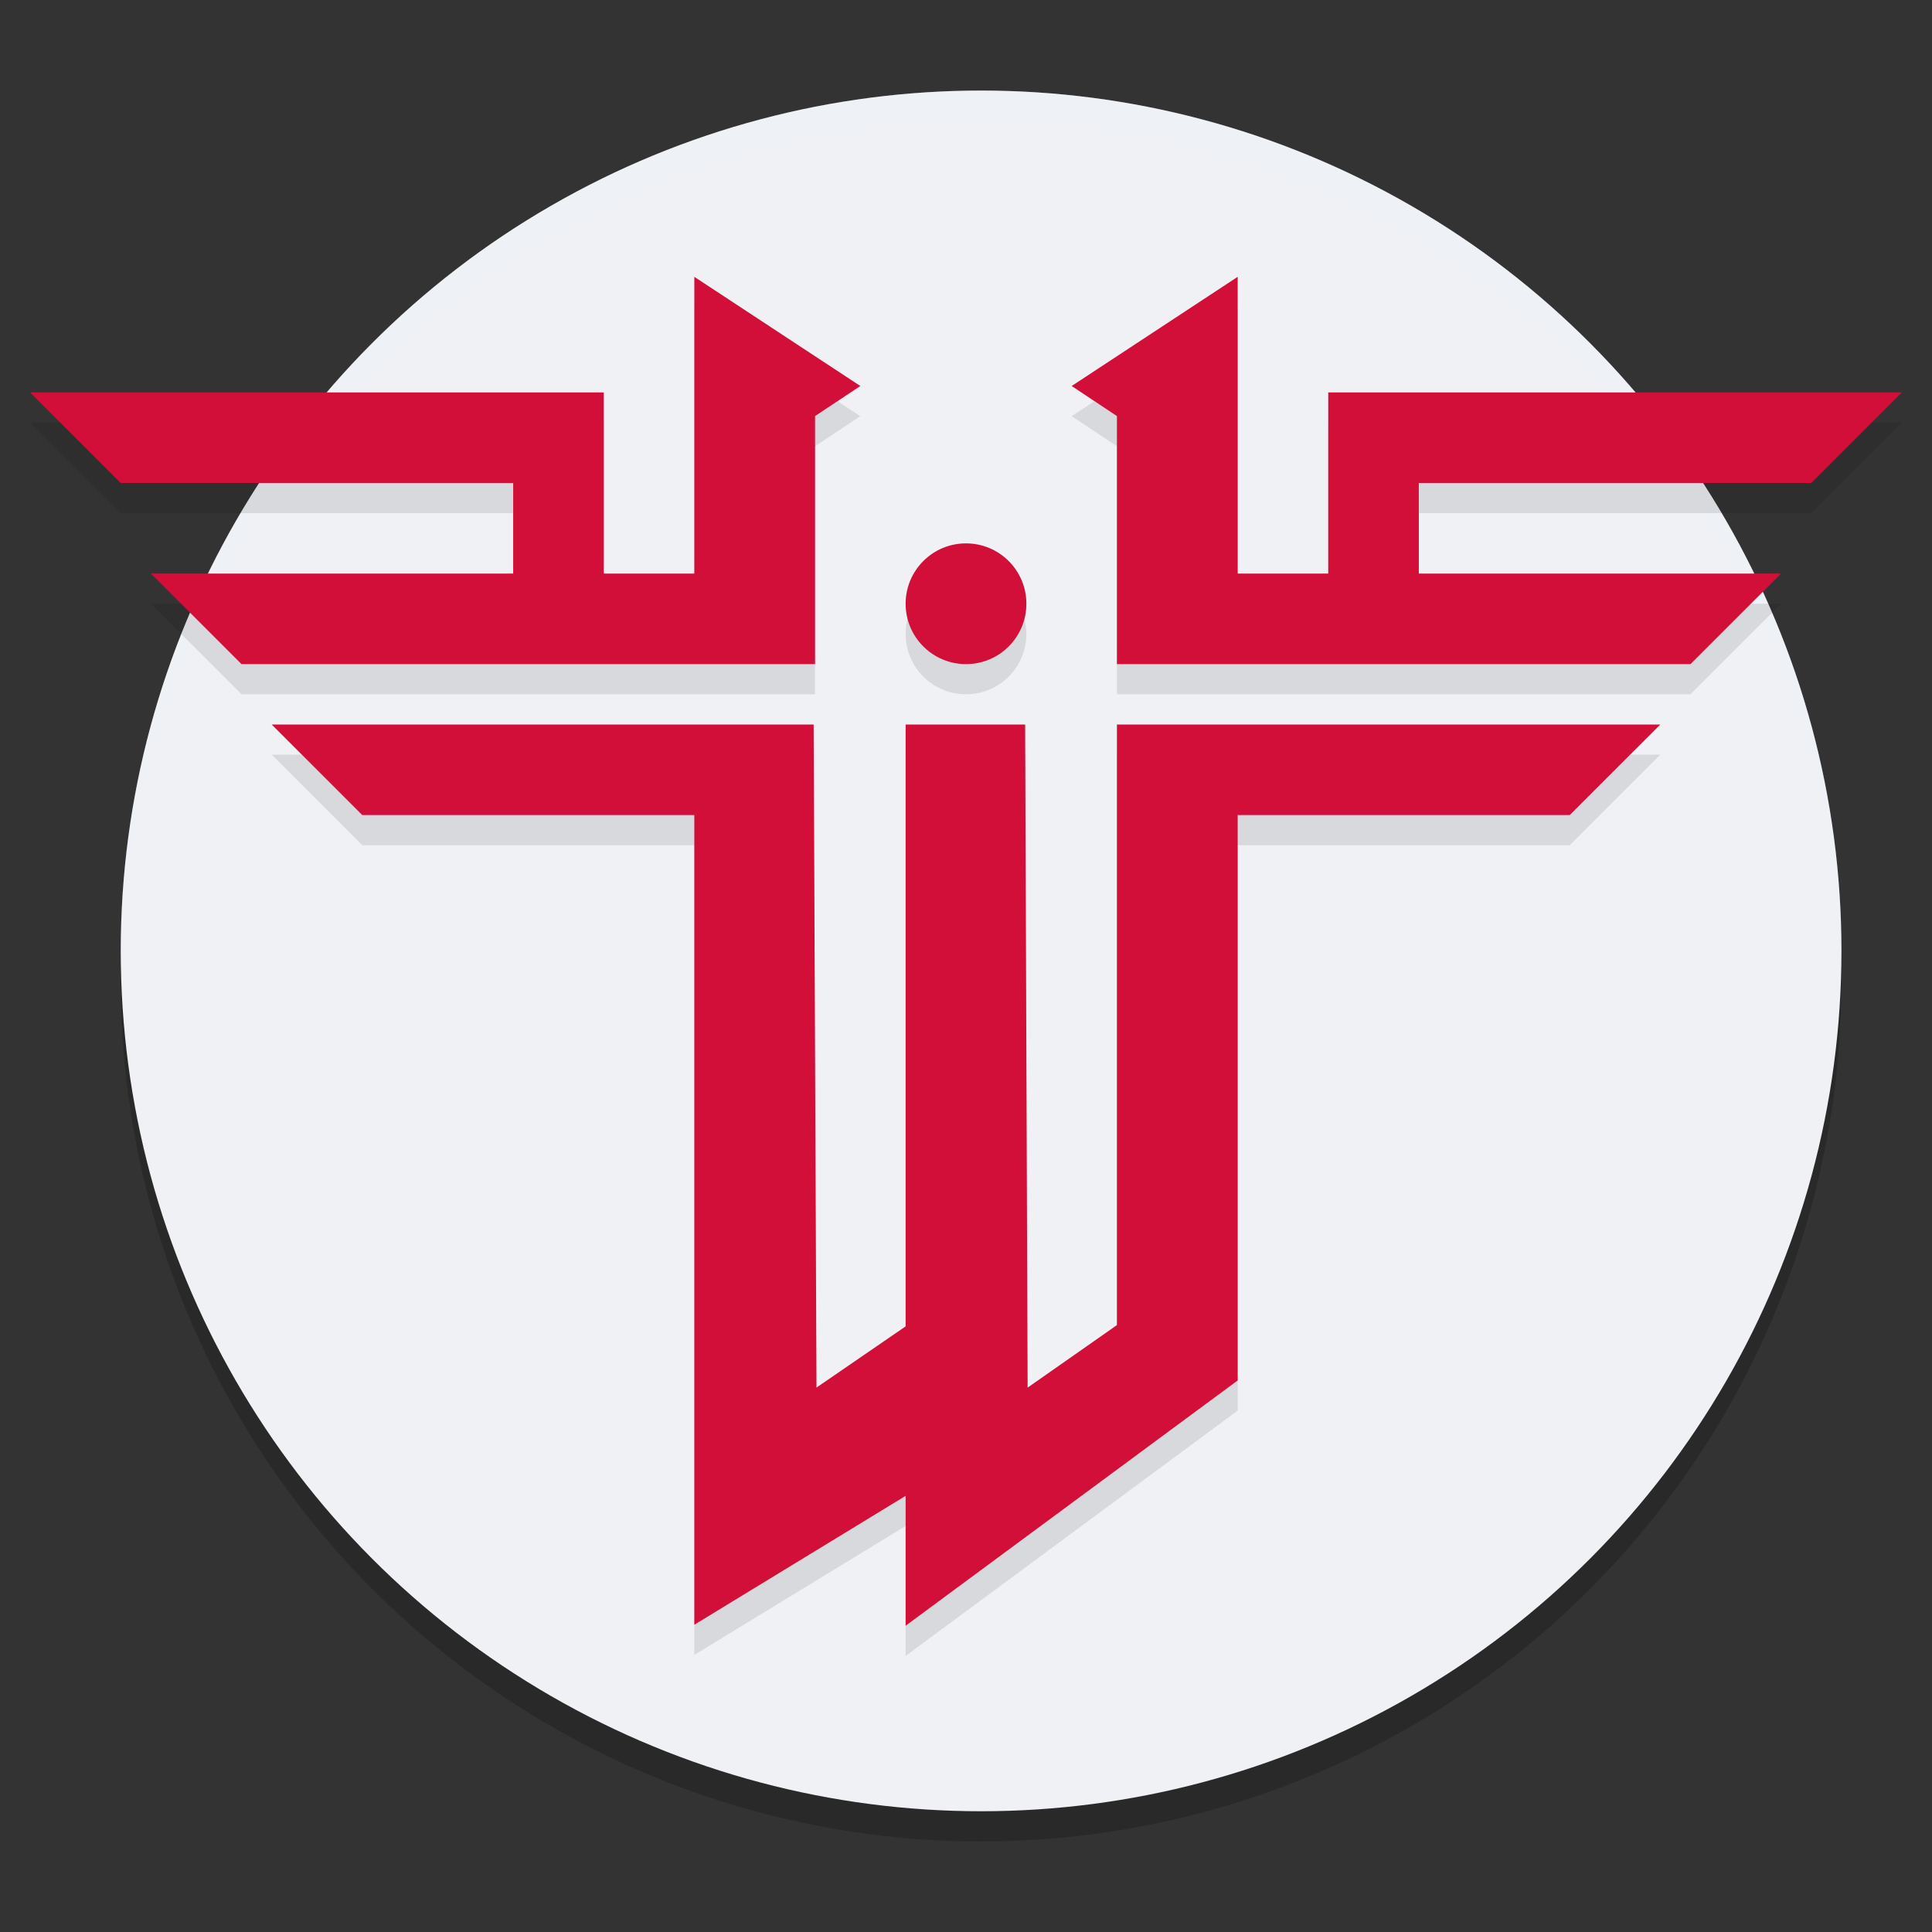 <svg xmlns="http://www.w3.org/2000/svg" width="64" height="64" version="1.1">
 <rect width="100%" height="100%" fill="#333333" stroke="none"/>
 <circle style="opacity:0.2" cx="32.5" cy="32.5" r="28.5"/>
 <circle style="fill:#eff1f5" cx="32.5" cy="31.5" r="28.5"/>
 <path style="opacity:0.2;fill:#eff1f5" d="M 32.5 3 A 28.5 28.5 0 0 0 4 31.5 A 28.5 28.5 0 0 0 4.021 32.082 A 28.5 28.5 0 0 1 32.5 4 A 28.5 28.5 0 0 1 60.979 31.918 A 28.5 28.5 0 0 0 61 31.5 A 28.5 28.5 0 0 0 32.5 3 z"/>
 <path style="opacity:0.1" d="m 23,10.169 v 5.83 4 h -1 -2 v -3 -3 H 17 1 l 3,3 h 13 v 3 H 5 l 3,3 h 15 3 1 v -8.217 l 1.5,-0.996 z m 18,0 -5.5,3.617 1.5,0.996 v 8.217 h 1 3 15 l 3,-3 H 47 v -3 h 13 l 3,-3 H 47 44 v 3 3 h -2 -1 v -4 z m -9,8.83 c -1.105,0 -2,0.895 -2,2 0,1.105 0.895,2 2,2 1.105,0 2,-0.895 2,-2 0,-1.105 -0.895,-2 -2,-2 z m -23,6 3,3 h 11 v 26.822 l 7,-4.27 V 54.855 L 41,46.728 V 28 h 11 l 3,-3 H 37 v 19.895 l -2.959,2.072 -0.082,-21.967 H 30 v 19.938 l -2.953,2.027 -0.094,-21.965 H 25 18.762 Z"/>
 <path style="fill:#d20f39" d="M 23,9.17 V 15 19 H 22 20 V 16 13 H 17 1 l 3,3 h 13 v 3 H 5 l 3,3 h 15 3 1 v -8.217 l 1.5,-0.996 z m 18,0 -5.5,3.617 1.5,0.996 V 22 h 1 3 15 l 3,-3 H 47 v -3 h 13 l 3,-3 H 47 44 v 3 3 H 42 41 V 15 Z M 32,18 c -1.105,0 -2,0.895 -2,2 0,1.105 0.895,2 2,2 1.105,0 2,-0.895 2,-2 0,-1.105 -0.895,-2 -2,-2 z m -23,6 3,3 h 11 v 26.822 l 7,-4.27 v 4.303 L 41,45.729 V 27 h 11 l 3,-3 H 37 V 43.895 L 34.041,45.967 33.959,24 H 30 V 43.938 L 27.047,45.965 26.953,24 H 25 18.762 Z"/>
</svg>
